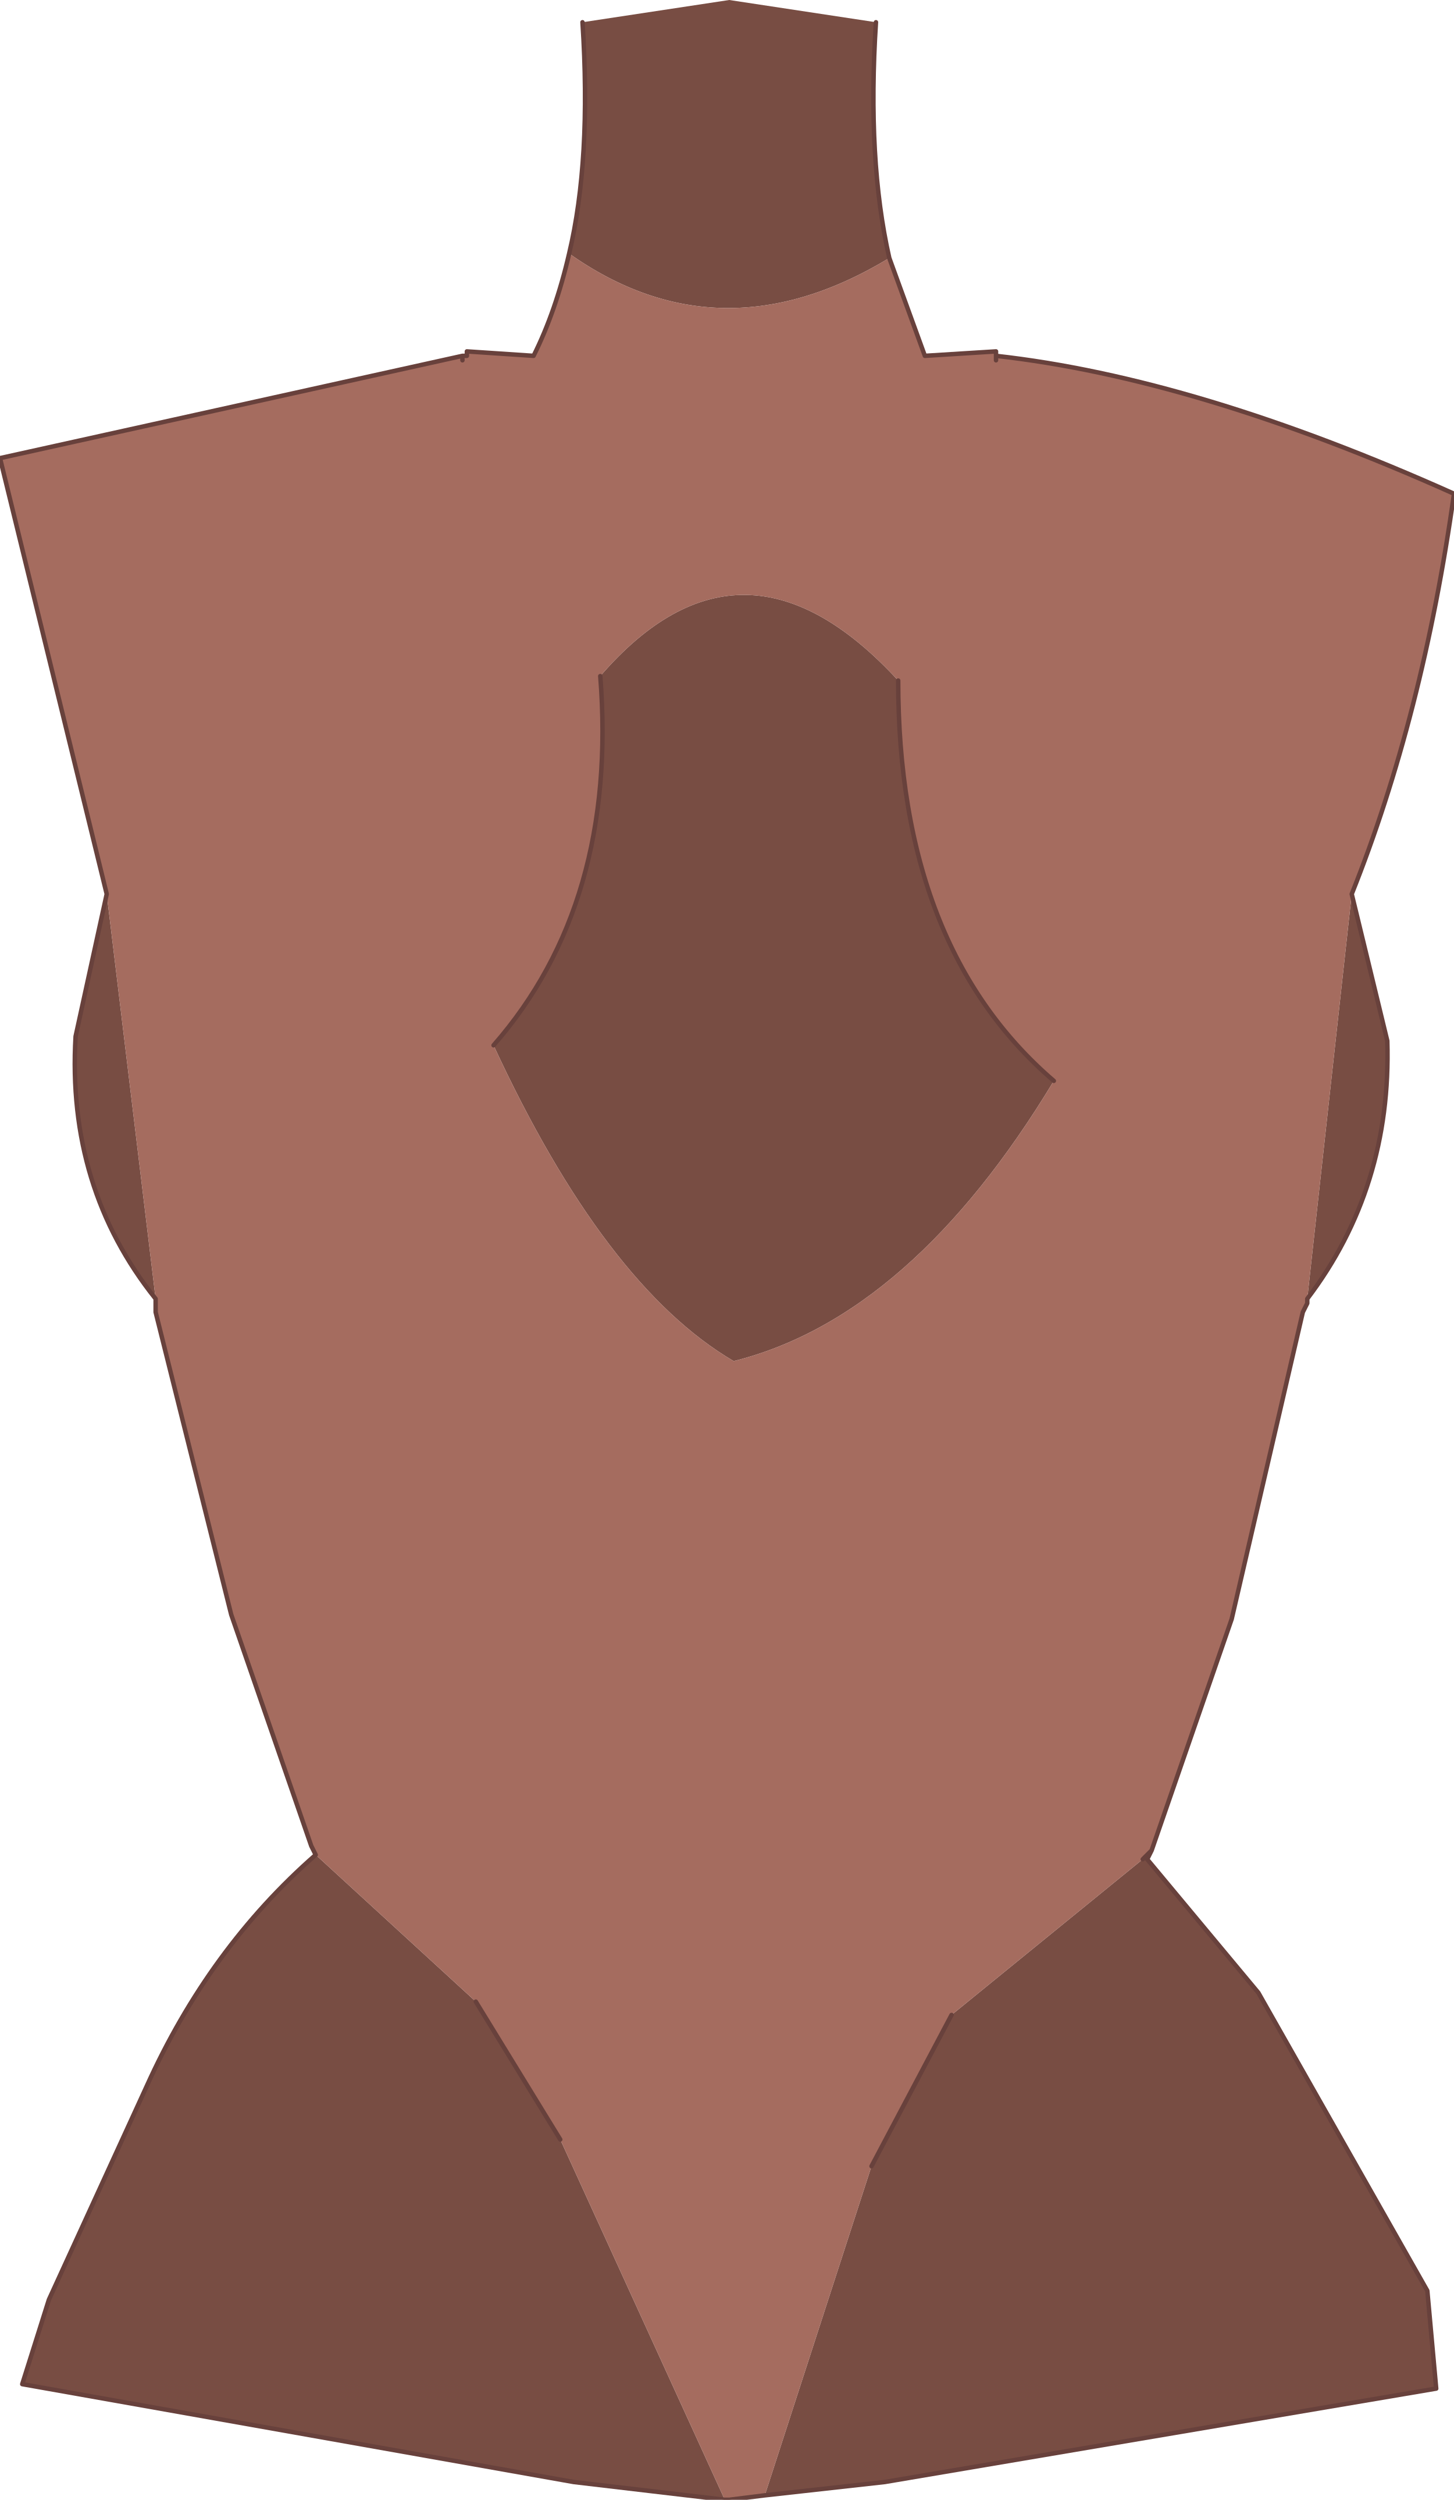 <?xml version="1.0" encoding="UTF-8" standalone="no"?>
<svg xmlns:xlink="http://www.w3.org/1999/xlink" height="28.1px" width="16.35px" xmlns="http://www.w3.org/2000/svg">
  <g transform="matrix(1.0, 0.0, 0.0, 1.0, 8.2, 14.0)">
    <path d="M4.75 6.8 L4.7 6.9 4.65 6.9 4.75 6.8 M-4.65 6.85 L-4.7 6.75 -4.65 6.85 M-3.0 -10.0 L-2.95 -10.0 -3.0 -10.0" fill="#f5dfc5" fill-rule="evenodd" stroke="none"/>
    <path d="M-1.65 -13.75 L0.0 -14.0 1.65 -13.75 Q1.55 -12.2 1.8 -11.1 -0.1 -9.95 -1.8 -11.15 -1.55 -12.2 -1.65 -13.75 M7.0 -3.95 L7.4 -2.3 Q7.45 -0.65 6.5 0.6 L7.0 -3.95 M4.7 6.9 L5.95 8.4 7.85 11.75 7.95 12.85 1.75 13.9 0.4 14.05 1.6 10.35 2.5 8.65 4.65 6.9 4.7 6.9 M-0.05 14.1 L-1.75 13.9 -7.95 12.8 -7.65 11.85 -6.55 9.45 Q-5.85 7.9 -4.65 6.85 L-2.85 8.5 -1.9 10.05 -0.05 14.1 M-6.45 0.6 Q-7.45 -0.65 -7.35 -2.35 L-7.0 -3.95 -6.45 0.6 M1.9 -6.35 Q1.9 -3.35 3.65 -1.85 2.05 0.8 0.05 1.3 -1.4 0.45 -2.65 -2.25 -1.25 -3.85 -1.45 -6.4 0.15 -8.25 1.9 -6.35" fill="#784d43" fill-rule="evenodd" stroke="none"/>
    <path d="M-1.8 -11.15 Q-0.1 -9.95 1.8 -11.1 L2.2 -10.0 3.0 -10.05 3.0 -10.0 3.0 -9.95 3.0 -10.0 Q5.25 -9.75 8.15 -8.45 7.8 -5.95 7.0 -3.95 L6.5 0.6 6.5 0.65 6.45 0.75 5.65 4.2 4.75 6.8 4.65 6.9 2.5 8.65 1.6 10.35 0.4 14.05 0.0 14.1 -0.05 14.1 -1.9 10.05 -2.85 8.5 -4.65 6.85 -4.7 6.75 -5.6 4.15 -6.45 0.75 -6.45 0.6 -7.0 -3.95 -8.2 -8.85 -3.0 -10.0 -3.0 -9.95 -2.95 -10.0 -2.95 -10.05 -2.2 -10.0 Q-1.95 -10.5 -1.8 -11.15 M3.65 -1.85 Q1.9 -3.35 1.9 -6.35 0.15 -8.25 -1.45 -6.4 -1.25 -3.85 -2.65 -2.25 -1.4 0.45 0.05 1.3 2.05 0.8 3.65 -1.85" fill="#a56c5f" fill-rule="evenodd" stroke="none"/>
    <path d="M-1.65 -13.75 Q-1.55 -12.2 -1.8 -11.15 -1.95 -10.5 -2.2 -10.0 L-2.95 -10.05 -2.95 -10.0 -3.0 -10.0 -3.0 -9.95 M1.8 -11.1 Q1.55 -12.2 1.65 -13.75 M3.0 -10.0 L3.0 -10.05 2.2 -10.0 1.8 -11.1 M3.0 -9.95 L3.0 -10.0 Q5.25 -9.75 8.15 -8.45 7.8 -5.95 7.0 -3.95 L7.4 -2.3 Q7.45 -0.65 6.5 0.6 L6.5 0.65 6.45 0.75 5.65 4.2 4.75 6.8 4.7 6.9 5.95 8.4 7.85 11.75 7.95 12.85 1.75 13.9 0.4 14.05 0.0 14.1 -0.05 14.1 -1.75 13.9 -7.95 12.8 -7.65 11.85 -6.55 9.45 Q-5.85 7.9 -4.65 6.85 L-4.7 6.75 -5.6 4.15 -6.45 0.75 -6.45 0.6 Q-7.45 -0.65 -7.35 -2.35 L-7.0 -3.95 -8.2 -8.85 -3.0 -10.0 -2.95 -10.0 M1.9 -6.35 Q1.9 -3.35 3.65 -1.85 M-2.65 -2.25 Q-1.25 -3.85 -1.45 -6.4 M4.75 6.8 L4.65 6.9 M2.5 8.65 L1.6 10.35 M-4.65 6.85 L-4.7 6.75 M-2.85 8.5 L-1.9 10.05" fill="none" stroke="#68413c" stroke-linecap="round" stroke-linejoin="round" stroke-width="0.05"/>
  </g>
</svg>
